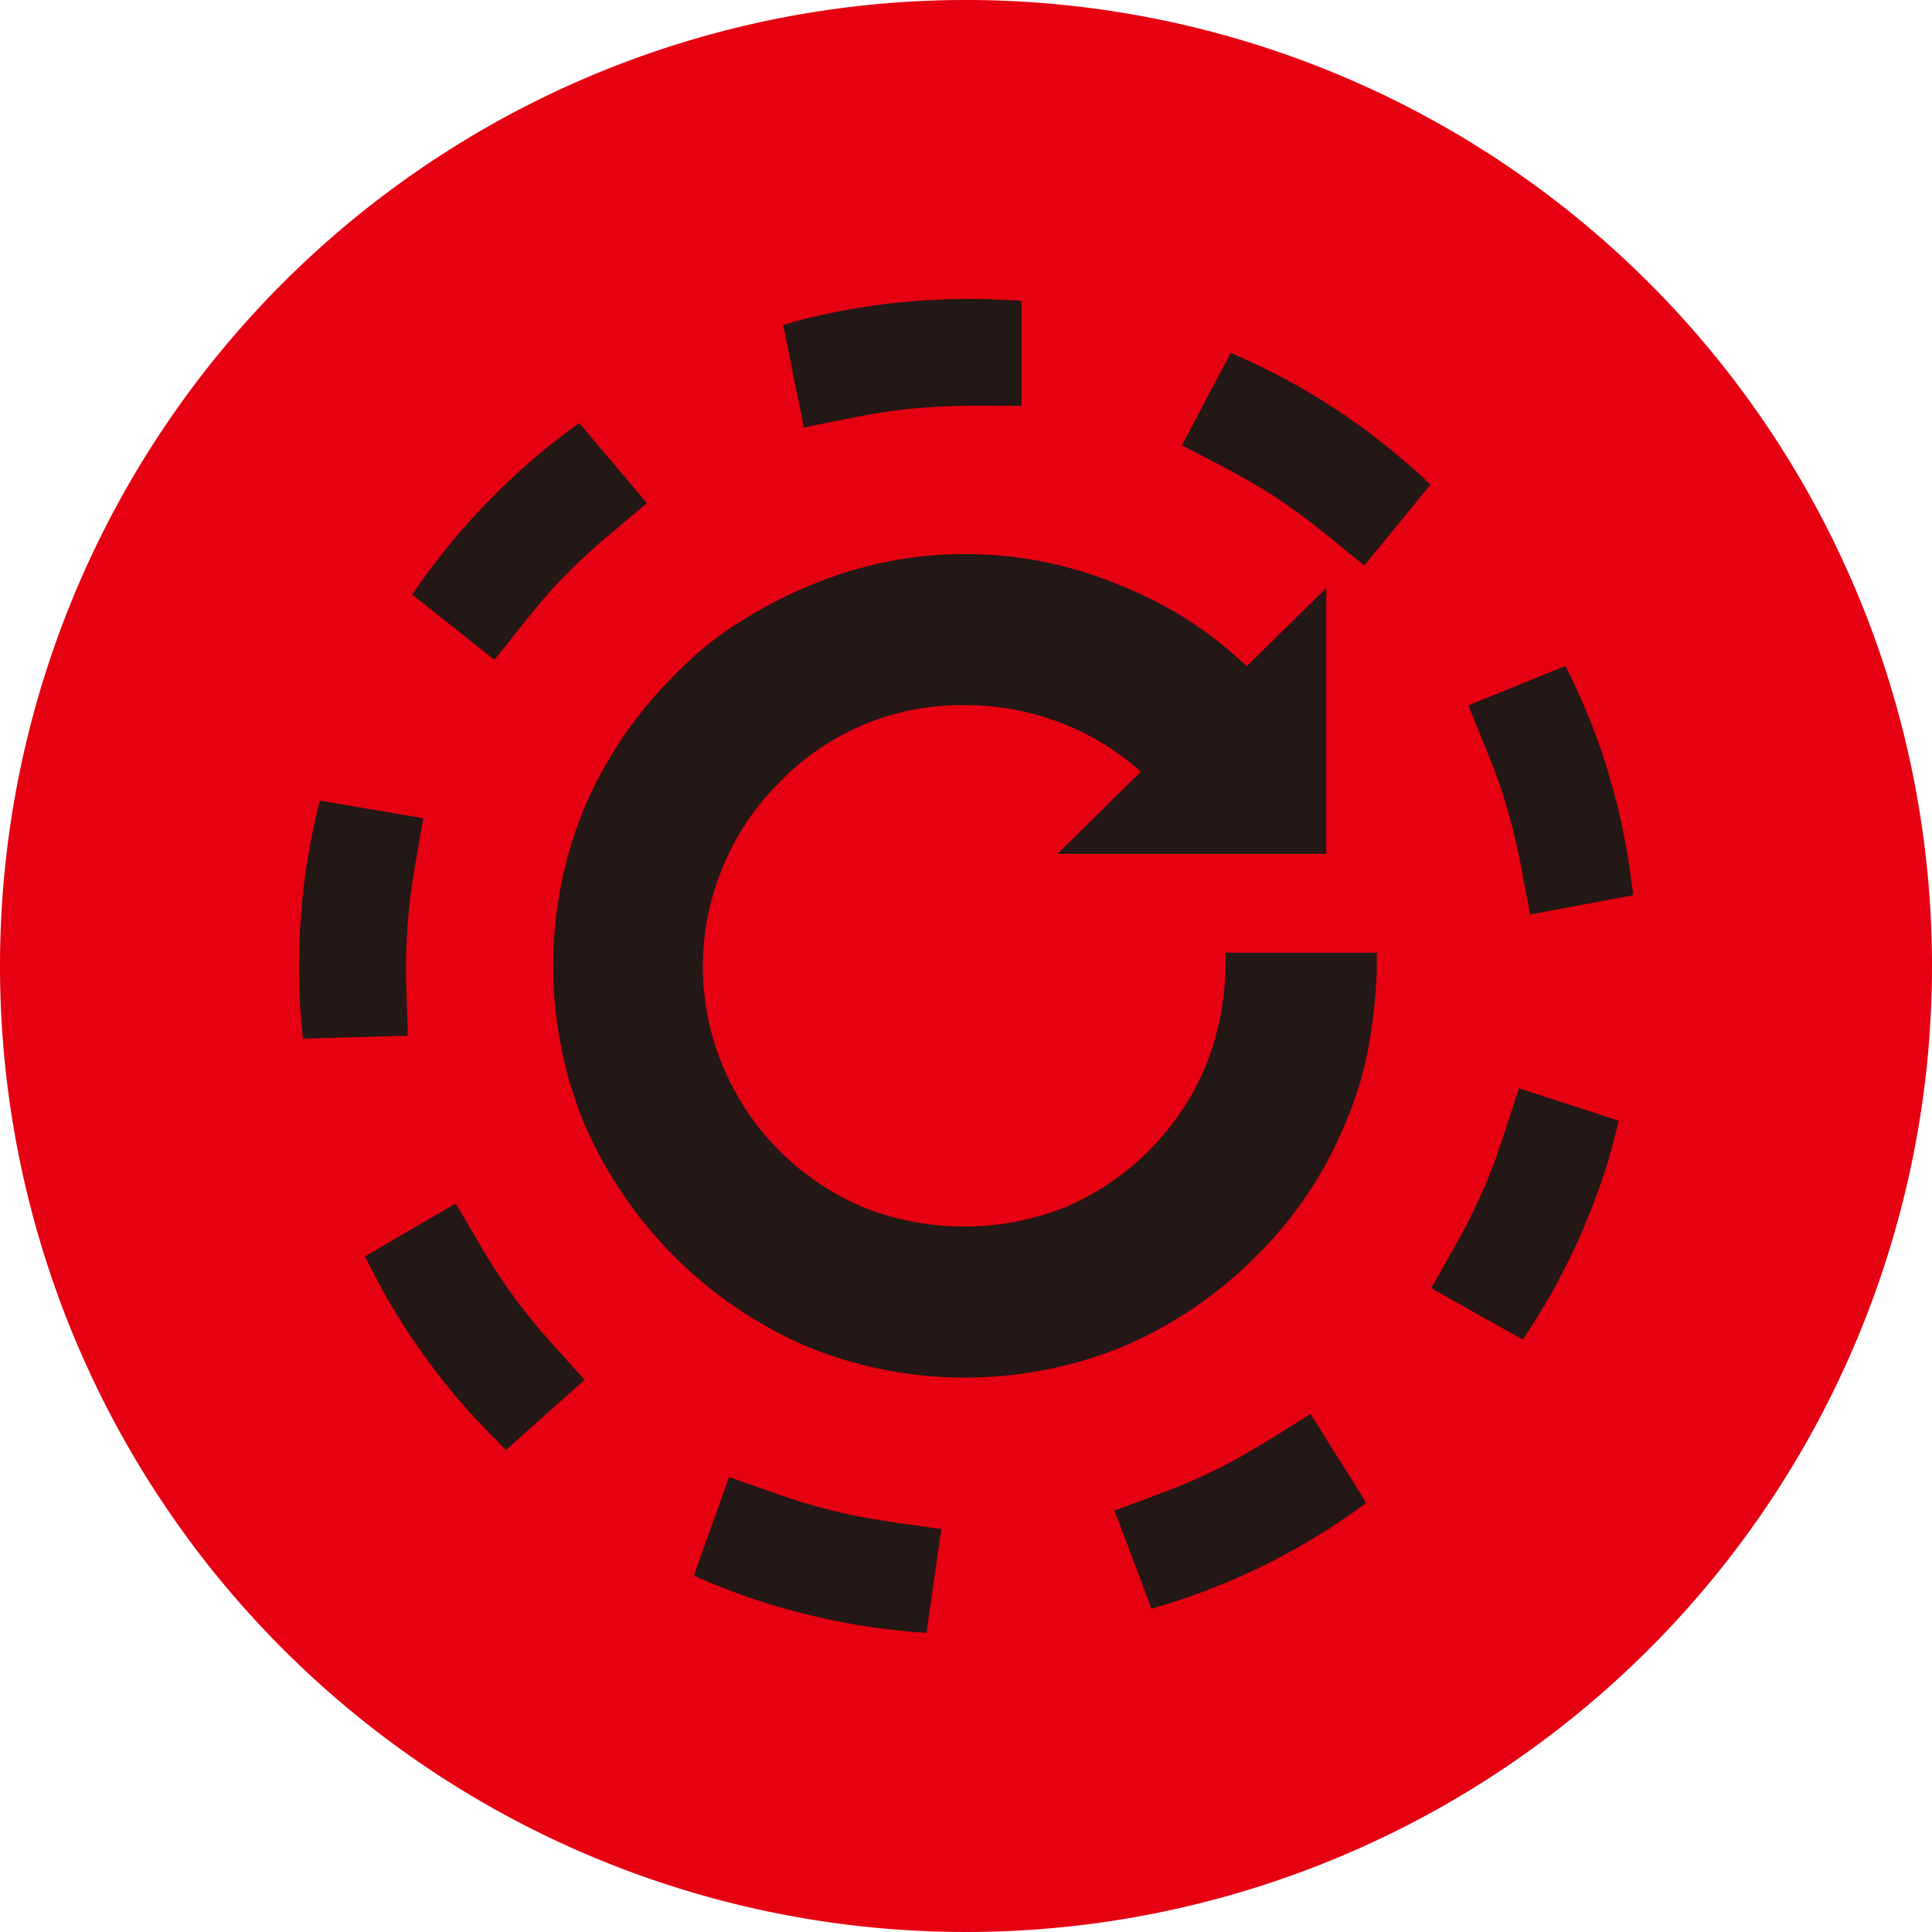 <svg xmlns="http://www.w3.org/2000/svg" xmlns:xlink="http://www.w3.org/1999/xlink" width="42.686" height="42.686" viewBox="0 0 42.686 42.686">
  <defs>
    <clipPath id="clip-path">
      <rect id="Rectangle_205" data-name="Rectangle 205" width="42.686" height="42.686" fill="none"/>
    </clipPath>
  </defs>
  <g id="Group_884" data-name="Group 884" transform="translate(0 0)">
    <g id="Group_883" data-name="Group 883" transform="translate(0 0)" clip-path="url(#clip-path)">
      <path id="Path_1146" data-name="Path 1146" d="M42.686,21.343A21.343,21.343,0,1,1,21.343,0,21.342,21.342,0,0,1,42.686,21.343" transform="translate(0 0)" fill="#e50012"/>
      <path id="Path_1147" data-name="Path 1147" d="M21.966,8.819c.178-.05.359-.1.542-.135a14.2,14.2,0,0,1,2.1-.326c.41-.037.822-.051,1.234-.051.211,0,.418,0,.627.014.047,0,.554.02.554.031v2.291c0,.015,0,.024-.01.024h-.946a14.424,14.424,0,0,0-1.561.071c-.483.052-.958.138-1.433.235-.289.056-.574.117-.86.173,0-.024-.01-.043-.013-.063-.055-.289-.114-.573-.175-.864-.069-.352-.14-.707-.211-1.057-.019-.091-.038-.18-.055-.265a.119.119,0,0,0,0-.017s.195-.056.214-.06" transform="translate(-4.453 -1.701)" fill="#231815"/>
      <path id="Path_1148" data-name="Path 1148" d="M11.6,15.332a15.515,15.515,0,0,1,1.19-1.487c.3-.324.614-.644.943-.945a13.857,13.857,0,0,1,1.412-1.145c.122.142.239.285.361.431.245.289.491.575.732.863.134.158.267.316.4.476l-.047.038-.768.647a13.262,13.262,0,0,0-1.2,1.128c-.3.325-.574.666-.848,1.012-.039.047-.5.637-.51.632-.178-.142-.356-.281-.534-.423-.294-.236-.587-.469-.884-.7-.1-.087-.2-.167-.307-.246-.025-.021-.05-.039-.076-.06l-.011-.009s.134-.192.145-.212" transform="translate(-2.345 -2.407)" fill="#231815"/>
      <path id="Path_1149" data-name="Path 1149" d="M8.431,27.513a.1.1,0,0,0-.032,0H8.394s-.008-.063-.008-.069c-.019-.192-.035-.385-.049-.578-.021-.328-.029-.655-.029-.981,0-.479.025-.958.071-1.437a14.773,14.773,0,0,1,.388-2.206c.185.029.369.063.551.093.373.066.748.129,1.121.192.2.037.41.069.614.107-.04.216-.074.428-.112.642-.068.4-.142.8-.187,1.2a13.7,13.7,0,0,0-.076,1.859c.009.337.021.673.029,1,0,.038,0,.071,0,.107a.175.175,0,0,0-.039,0c-.1,0-.209,0-.312.006l-1.1.03c-.277.009-.551.017-.826.023" transform="translate(-1.701 -4.554)" fill="#231815"/>
      <path id="Path_1150" data-name="Path 1150" d="M14.978,37.342c-.024.025-.05.044-.074.068-.235.212-.473.422-.709.634-.258.23-.516.456-.775.69l-.156.14c-.01.01-.291-.284-.321-.309q-.191-.2-.381-.4A14.842,14.842,0,0,1,11.3,36.588a14.669,14.669,0,0,1-1.1-1.868.523.523,0,0,1-.052-.118.041.041,0,0,1,.021-.013,1.02,1.02,0,0,1,.095-.056c.122-.069.242-.144.362-.213.327-.193.656-.382.982-.573.177-.1.359-.21.536-.312.058.1.118.2.178.3.154.261.307.526.463.788a12.438,12.438,0,0,0,1.266,1.756c.215.249.44.494.657.736.092.1.181.2.272.3.011.013.011.013,0,.022" transform="translate(-2.077 -6.845)" fill="#231815"/>
      <path id="Path_1151" data-name="Path 1151" d="M24.723,42.33c-.048.325-.093.647-.138.971s-.1.667-.143,1c0,.042-.011.085-.017.126a.231.231,0,0,1-.006.049c-.386-.022-.767-.063-1.149-.116a14.651,14.651,0,0,1-1.754-.356,14.192,14.192,0,0,1-2.115-.736.62.62,0,0,1-.122-.059.185.185,0,0,0,.01-.024l.037-.106c.045-.129.093-.262.138-.393.127-.354.257-.711.383-1.067.069-.195.14-.391.209-.589a.026.026,0,0,0,.015.008c.3.109.605.216.909.321a13.3,13.3,0,0,0,1.5.452c.463.11.932.185,1.405.252.288.041.577.08.862.122-.006.047-.012.092-.018.14" transform="translate(-3.947 -8.401)" fill="#231815"/>
      <path id="Path_1152" data-name="Path 1152" d="M36.405,41.337q-.451.329-.921.617a14.759,14.759,0,0,1-1.746.923c-.338.148-.681.29-1.031.411-.178.067-.359.123-.542.183-.091.03-.182.056-.274.081-.013.008-.109.041-.113.028-.08-.214-.162-.435-.243-.651-.134-.351-.265-.7-.4-1.058-.045-.12-.091-.239-.137-.359-.011-.029-.019-.056-.03-.083s.006-.013.022-.02c.3-.113.611-.226.915-.34a13.9,13.9,0,0,0,1.431-.619c.419-.213.818-.456,1.215-.7.249-.156.5-.312.744-.466.033.053.066.1.1.156.181.286.359.578.543.865l.515.823.059.1s.006.012.012.019a.721.721,0,0,1-.122.091" transform="translate(-6.341 -8.043)" fill="#231815"/>
      <path id="Path_1153" data-name="Path 1153" d="M33.566,24.55a11.6,11.6,0,0,1-.188,1.756,7.936,7.936,0,0,1-.5,1.643,8.812,8.812,0,0,1-1.986,2.962,9.2,9.2,0,0,1-3,2.018,9.232,9.232,0,0,1-6.852,0,9.428,9.428,0,0,1-5.01-5.009,9.2,9.2,0,0,1,0-6.856,9.168,9.168,0,0,1,2.015-2.992,7.54,7.54,0,0,1,1.4-1.152,10.351,10.351,0,0,1,1.6-.835,8.819,8.819,0,0,1,6.852,0,8.639,8.639,0,0,1,2.793,1.785l1.758-1.725v5.872H26.51L28.352,20.2a5.755,5.755,0,0,0-1.8-1.091,5.848,5.848,0,0,0-2.087-.378,5.571,5.571,0,0,0-4.092,1.7,5.676,5.676,0,0,0-1.267,1.9,5.707,5.707,0,0,0,0,4.352,5.806,5.806,0,0,0,3.14,3.152,6.043,6.043,0,0,0,4.407,0,5.844,5.844,0,0,0,3.123-3.111,6.123,6.123,0,0,0,.445-2.173V24.2h3.343Z" transform="translate(-3.146 -3.151)" fill="#231815"/>
      <path id="Path_1154" data-name="Path 1154" d="M38.312,12.73c-.025.032-.049.061-.072.091-.09.1-.176.216-.264.324-.241.292-.48.586-.72.877-.13.158-.262.319-.39.481-.01-.006-.018-.014-.025-.021-.254-.209-.508-.414-.762-.621a14.5,14.5,0,0,0-1.263-.927c-.389-.249-.8-.472-1.206-.687-.256-.132-.516-.269-.777-.4.09-.165.177-.332.262-.494.177-.336.355-.672.528-1,.1-.185.193-.368.292-.55a15.311,15.311,0,0,1,1.514.751c.394.227.779.468,1.15.728a15.014,15.014,0,0,1,1.662,1.351c.013.014.091.08.087.088s-.011.011-.016.016" transform="translate(-6.722 -2.006)" fill="#231815"/>
      <path id="Path_1155" data-name="Path 1155" d="M43.783,31.445c-.049.182-.1.365-.159.545-.1.321-.219.637-.338.954-.077.177-.148.363-.227.542s-.174.375-.264.564c-.115.223-.226.449-.348.666-.185.325-.381.651-.589.961a.683.683,0,0,1-.076.112.129.129,0,0,0-.023-.014c-.032-.015-.064-.037-.1-.056-.122-.067-.244-.138-.365-.207-.331-.181-.661-.371-.989-.557-.181-.1-.36-.2-.543-.305a.052.052,0,0,0,.011-.021c.162-.282.324-.566.482-.849a13.8,13.8,0,0,0,.7-1.4c.183-.429.332-.869.476-1.315.09-.274.177-.549.27-.828q.252.081.506.165c.361.117.718.23,1.079.348.205.068.411.134.616.2.011,0-.112.452-.125.494" transform="translate(-8.141 -6.191)" fill="#231815"/>
      <path id="Path_1156" data-name="Path 1156" d="M44.428,23.568a.245.245,0,0,0-.024.006l-.11.02c-.138.025-.276.051-.413.078l-1.117.208c-.2.039-.407.076-.61.116l0-.013c-.06-.322-.12-.637-.178-.954a13.955,13.955,0,0,0-.367-1.52c-.135-.453-.31-.891-.488-1.33q-.165-.4-.328-.806c.172-.071.344-.14.518-.209.349-.144.7-.286,1.051-.429.192-.079.386-.158.576-.234a14.61,14.61,0,0,1,.77,1.811c.156.45.286.91.4,1.369a15.287,15.287,0,0,1,.309,1.746.674.674,0,0,1,.013.138" transform="translate(-8.351 -3.788)" fill="#231815"/>
    </g>
  </g>
</svg>
